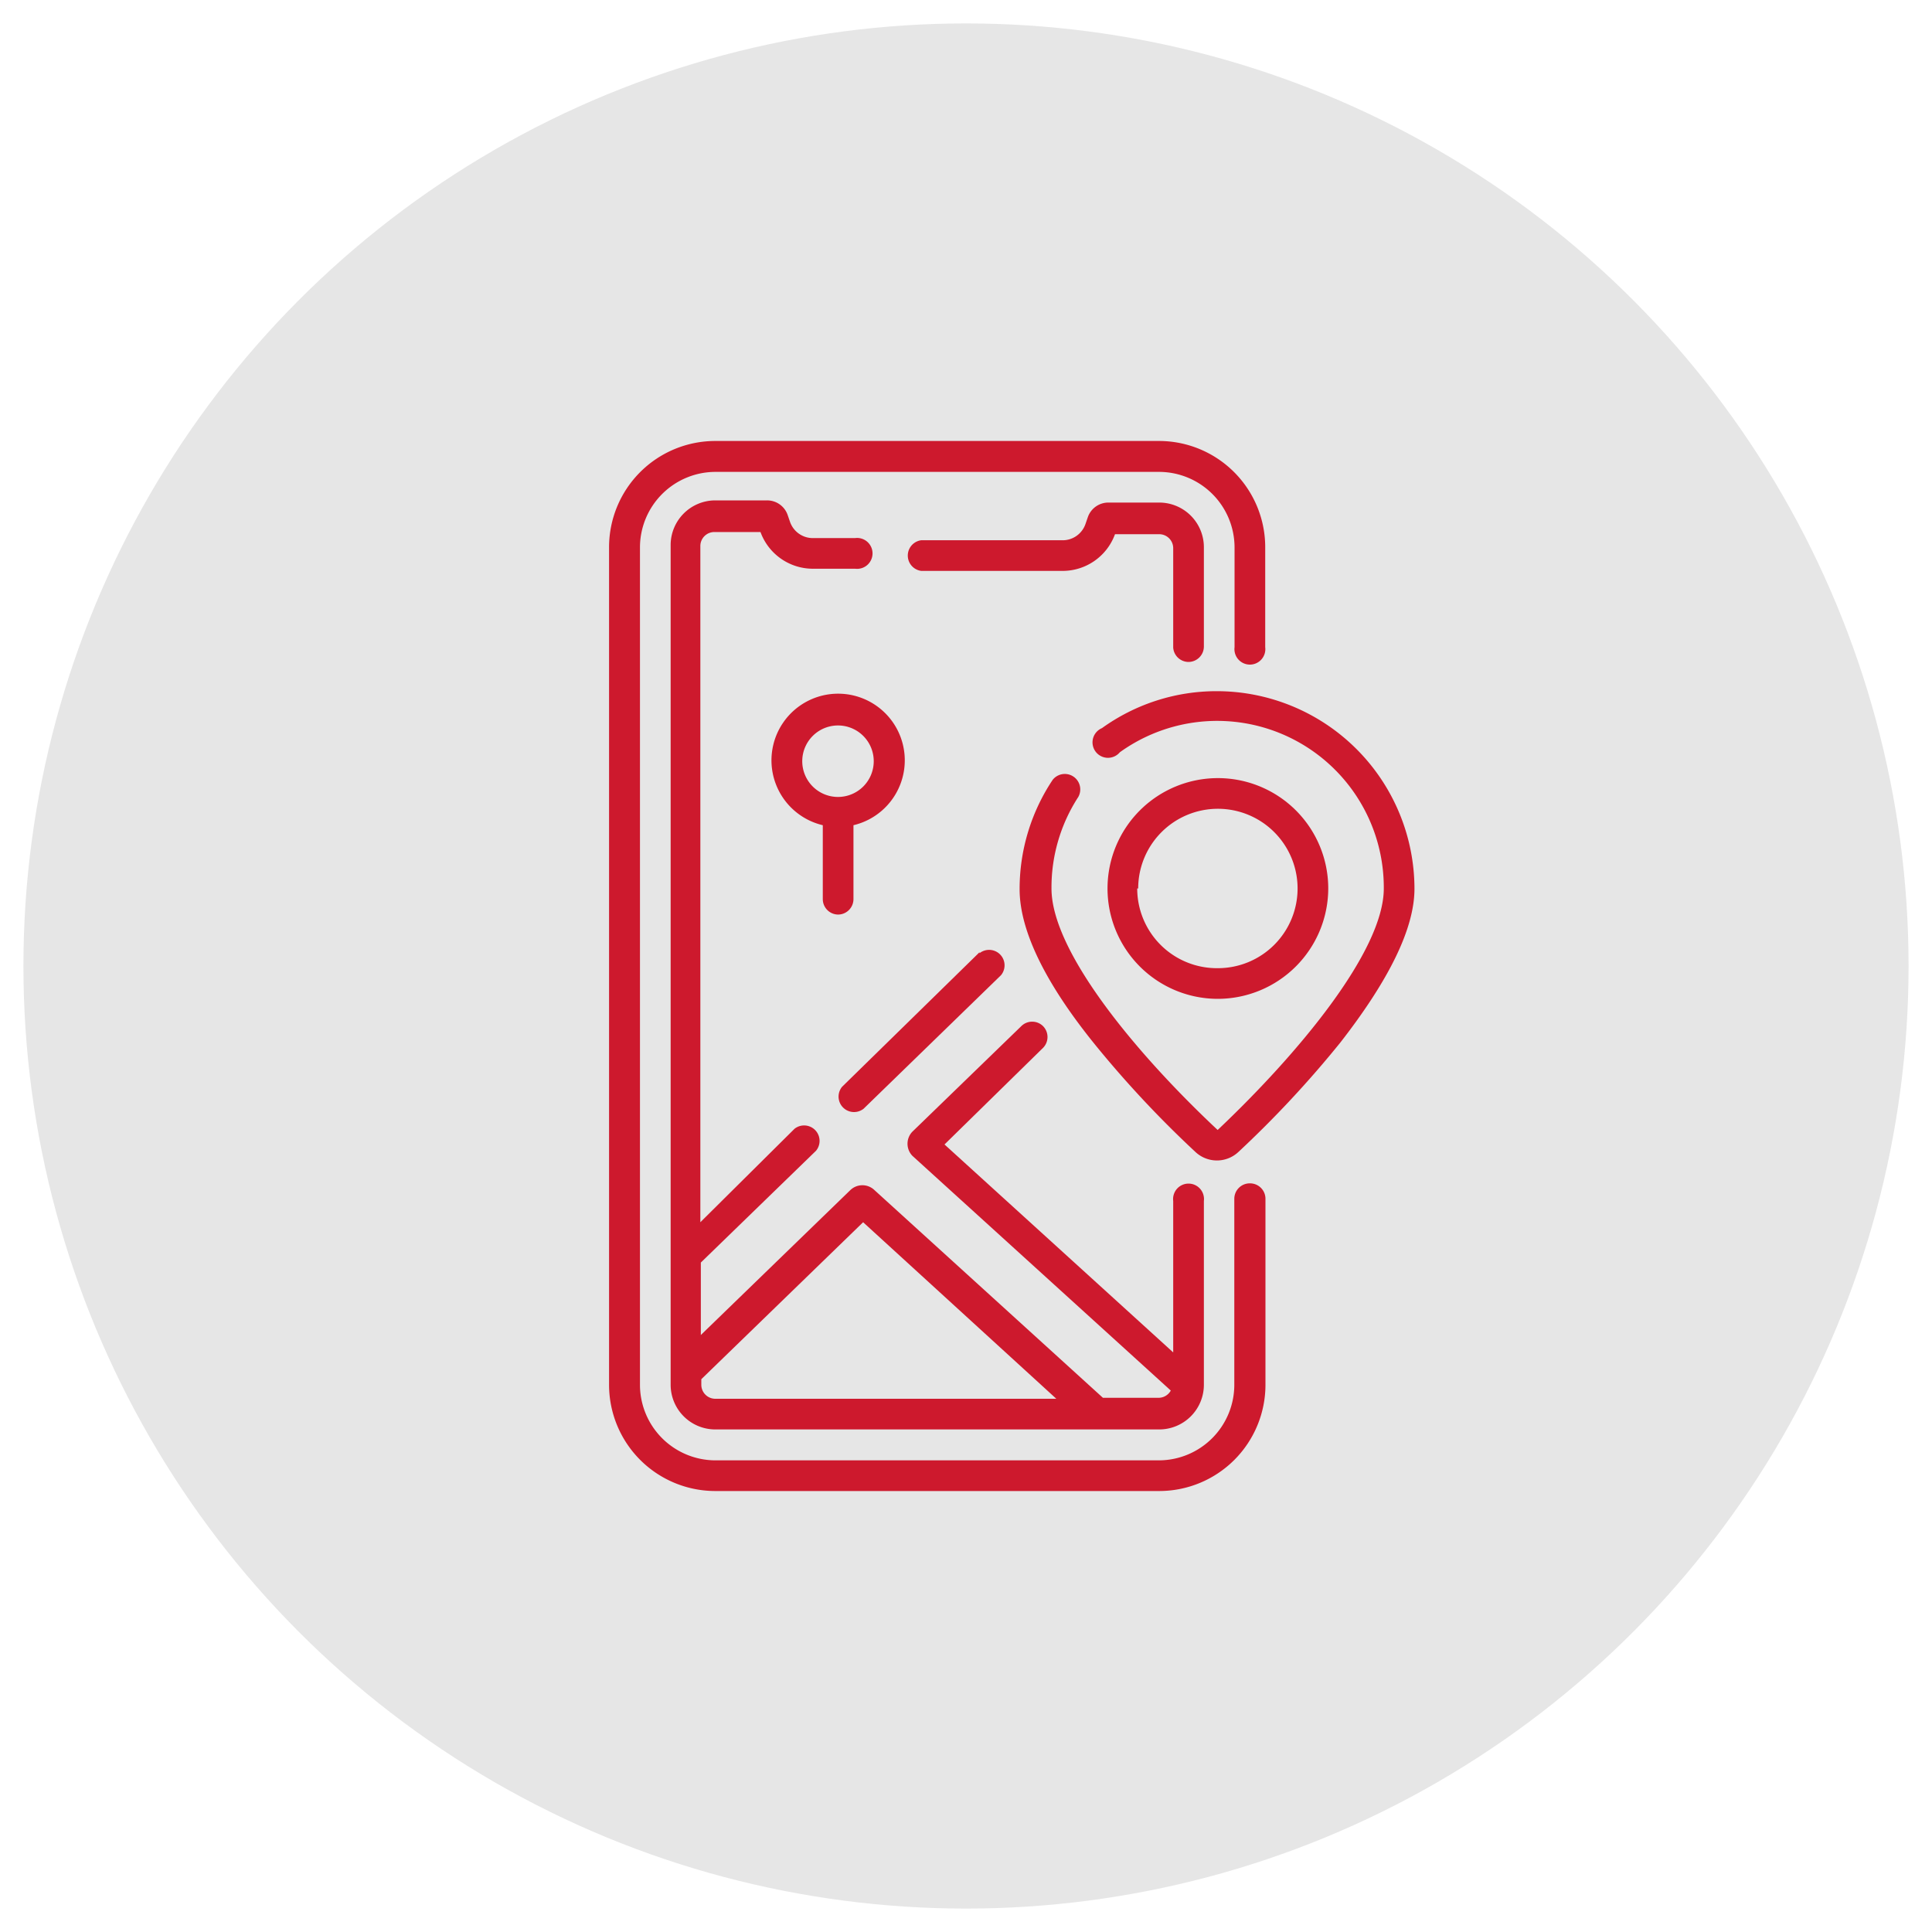<svg xmlns="http://www.w3.org/2000/svg" id="Layer_1" data-name="Layer 1" viewBox="0 0 80 80"><defs><style>.cls-1{fill:#e6e6e6;}.cls-2{fill:#cd192d;}</style></defs><title>iconos-triumph</title><circle class="cls-1" cx="40" cy="40" r="39.03"></circle><path class="cls-2" d="M51.75,49h0a.64.64,0,0,0-.64.64v7.69A3.13,3.13,0,0,1,48,60.47H29.62a3.13,3.13,0,0,1-3.12-3.12V22.66a3.13,3.13,0,0,1,3.12-3.12H48a3.13,3.13,0,0,1,3.12,3.12V26.8a.64.64,0,1,0,1.27,0V22.66a4.4,4.4,0,0,0-4.4-4.4H29.62a4.4,4.4,0,0,0-4.4,4.4V57.34a4.4,4.4,0,0,0,4.4,4.4H48a4.4,4.4,0,0,0,4.4-4.4V49.66A.64.64,0,0,0,51.75,49Z"></path><path class="cls-2" d="M49.21,27.41a.64.64,0,0,0,.64-.64V22.66A1.85,1.85,0,0,0,48,20.81H45.9a.9.9,0,0,0-.85.59l-.1.29a1,1,0,0,1-1,.68h-5.8a.64.64,0,0,0,0,1.27H44a2.31,2.31,0,0,0,2.17-1.52v0H48a.58.58,0,0,1,.58.58v4.12A.64.64,0,0,0,49.21,27.41Z"></path><path class="cls-2" d="M50.39,28.62a8.12,8.12,0,0,0-4.76,1.53.64.64,0,1,0,.74,1A6.9,6.9,0,0,1,57.3,36.79c0,2.6-3.56,6.86-6.88,10a0,0,0,0,1,0,0c-3.33-3.12-6.88-7.37-6.88-10A6.87,6.87,0,0,1,44.65,33a.64.64,0,0,0-1.06-.71,8.14,8.14,0,0,0-1.37,4.53c0,1.66,1,3.8,3.07,6.37A44,44,0,0,0,49.5,47.7a1.3,1.3,0,0,0,1.78,0,44,44,0,0,0,4.22-4.53c2-2.57,3.07-4.71,3.07-6.37A8.19,8.19,0,0,0,50.39,28.62Z"></path><path class="cls-2" d="M55,36.79a4.57,4.57,0,1,0-4.57,4.57A4.58,4.58,0,0,0,55,36.79Zm-7.87,0a3.3,3.3,0,1,1,3.3,3.3A3.3,3.3,0,0,1,47.09,36.79Z"></path><path class="cls-2" d="M43.19,42.49a.64.64,0,0,0-.9,0l-4.51,4.37a.72.72,0,0,0,0,1l10.7,9.72a.58.58,0,0,1-.51.3H45.67l-9.46-8.6a.72.72,0,0,0-1,0l-6.19,6v-3l4.77-4.63a.64.64,0,0,0-.89-.91L29,50.61v-28a.58.58,0,0,1,.58-.58h1.91v0a2.31,2.31,0,0,0,2.17,1.52h1.75a.64.64,0,1,0,0-1.27H33.71a1,1,0,0,1-1-.68l-.1-.29a.9.9,0,0,0-.85-.59H29.62a1.85,1.85,0,0,0-1.85,1.85V57.34a1.85,1.85,0,0,0,1.85,1.85H48a1.85,1.85,0,0,0,1.85-1.85V49.73a.64.64,0,1,0-1.27,0V56l-9.47-8.61,4.08-4A.64.64,0,0,0,43.19,42.49ZM29.62,57.92a.58.58,0,0,1-.58-.58h0v-.23l6.7-6.5,8,7.31Z"></path><path class="cls-2" d="M40.56,39.43,34.87,45a.64.64,0,0,0,.89.91l5.69-5.53a.64.64,0,0,0-.89-.91Z"></path><path class="cls-2" d="M34.7,37.87a.64.64,0,0,0,.64-.64V34.17a2.76,2.76,0,1,0-1.27,0v3.06A.64.64,0,0,0,34.7,37.87Zm-1.48-6.38A1.48,1.48,0,1,1,34.7,33,1.48,1.48,0,0,1,33.22,31.49Z"></path></svg>